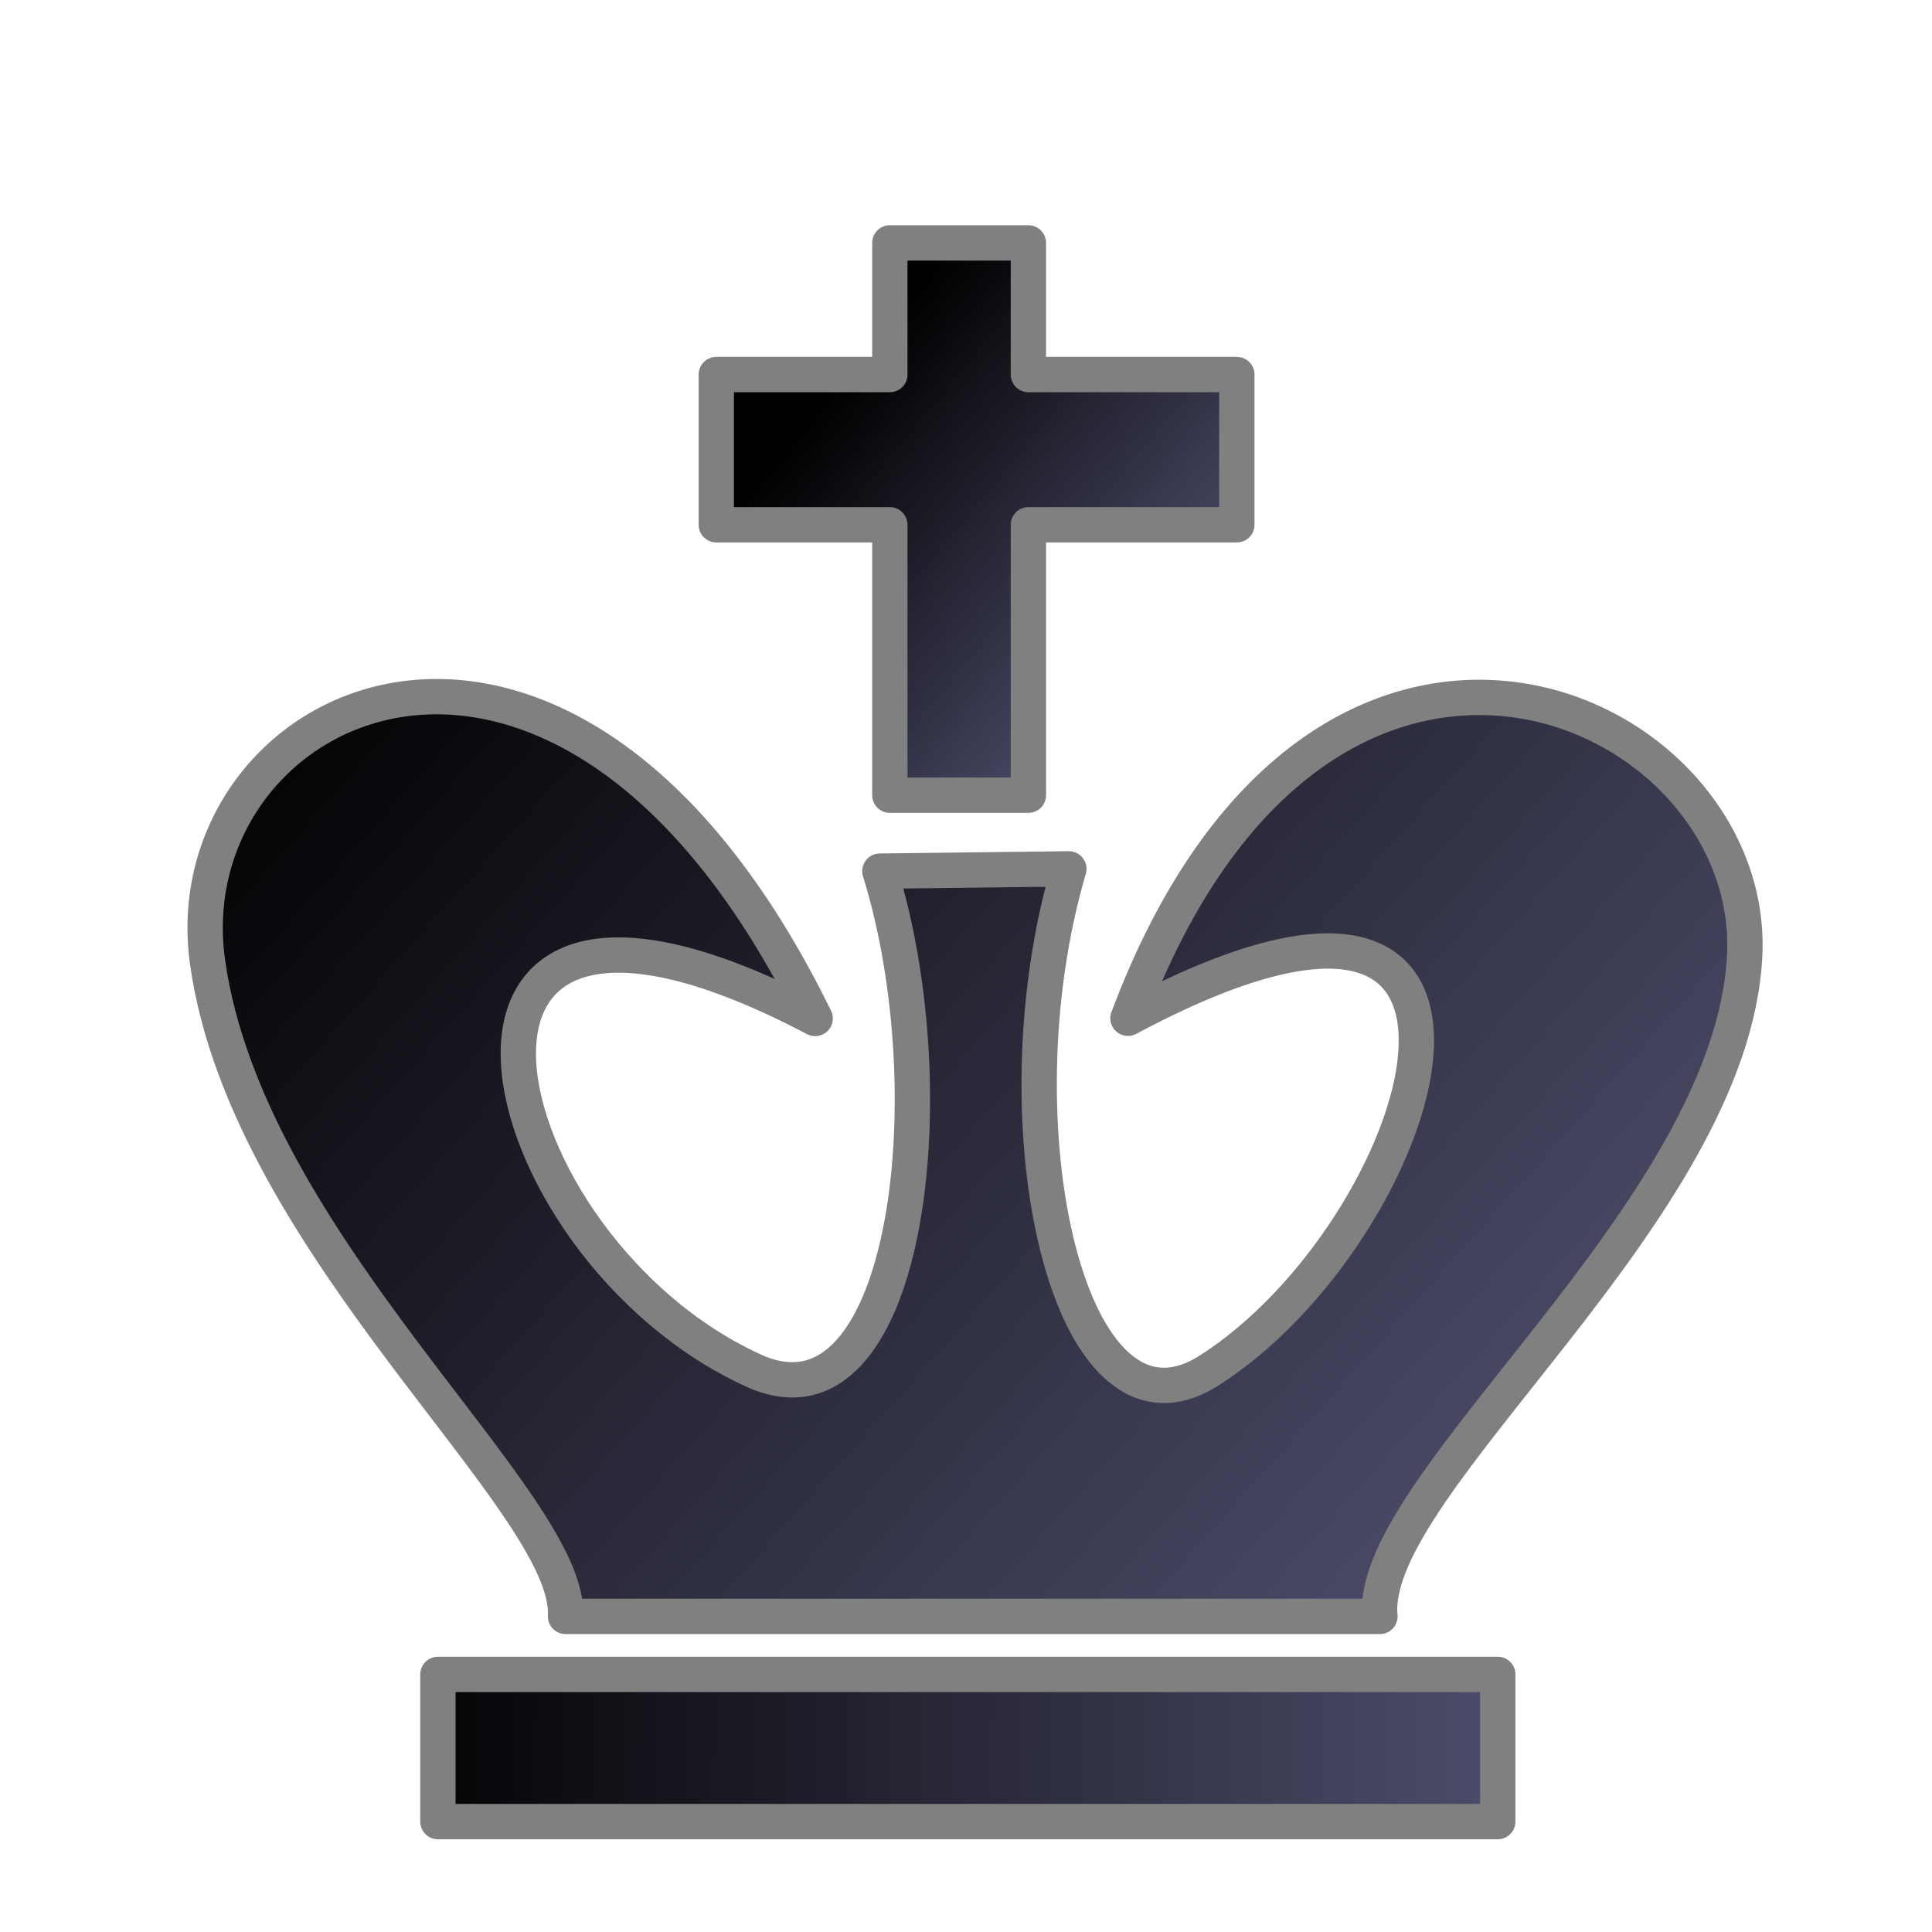 <?xml version="1.0" encoding="utf-8"?>
<svg viewBox="0 0 200 200" xmlns="http://www.w3.org/2000/svg" xmlns:xlink="http://www.w3.org/1999/xlink">
  <defs>
    <linearGradient id="linearGradient2483" x1="375.068" y1="176.416" x2="535.576" y2="308.934" gradientUnits="userSpaceOnUse" gradientTransform="scale(0.229,0.229)" xlink:href="#linearGradientBlackPieces"/>
    <linearGradient id="linearGradientBlackPieces">
      <stop id="stop2268" offset="0" style="stop-color:#000000;stop-opacity:1;"/>
      <stop id="stop2270" offset="1" style="stop-color:#505070;stop-opacity:1;"/>
    </linearGradient>
    <linearGradient id="linearGradient17691" x1="72.323" y1="53.731" x2="129.866" y2="53.731" gradientUnits="userSpaceOnUse" xlink:href="#linearGradientBlackPiecesBorder"/>
    <linearGradient id="linearGradientBlackPiecesBorder">
      <stop style="stop-color:#808080;stop-opacity:1;" offset="0" id="stop7192"/>
      <stop style="stop-color:#808080;stop-opacity:1;" offset="1" id="stop7194"/>
    </linearGradient>
    <linearGradient id="linearGradient2475" gradientUnits="userSpaceOnUse" x1="150.079" y1="255.254" x2="694.007" y2="740.062" gradientTransform="scale(0.229,0.229)" xlink:href="#linearGradientBlackPieces"/>
    <linearGradient id="linearGradient17689" x1="19.407" y1="119.723" x2="182.465" y2="119.723" gradientUnits="userSpaceOnUse" xlink:href="#linearGradientBlackPiecesBorder"/>
    <linearGradient id="linearGradient2472" gradientUnits="userSpaceOnUse" x1="163.113" y1="776.638" x2="702.697" y2="778.811" gradientTransform="scale(0.229,0.229)" xlink:href="#linearGradientBlackPieces"/>
    <linearGradient id="linearGradient17687" x1="43.505" y1="180.952" x2="156.876" y2="180.952" gradientUnits="userSpaceOnUse" xlink:href="#linearGradientBlackPiecesBorder"/>
  </defs>
  <g id="BlackKing">
    <rect y="0" x="0" height="200" width="200" id="rect8054" style="fill:none;stroke:none"/>
    <path id="rect4417" d="m 92.116,25.145 0,13.629 -17.964,0 0,15.55 17.964,0 0,27.993 14.343,0 0,-27.993 21.579,0 0,-15.55 -21.579,0 0,-13.629 -14.343,0 z" style="fill:url(#linearGradient2483);fill-opacity:1;fill-rule:evenodd;stroke:url(#linearGradient17691);stroke-width:3.657;stroke-linecap:round;stroke-linejoin:round;stroke-miterlimit:4;stroke-opacity:1;stroke-dasharray:none;stroke-dashoffset:0"/>
    <path id="path4423" d="m 116.769,105.411 c 45.654,-24.419 31.024,22.101 8.367,36.482 -14.597,9.265 -22.23,-25.695 -14.486,-51.95 l -19.564,0.236 c 7.214,23.234 2.815,58.938 -13.057,51.714 C 49.757,129.026 39.247,81.682 84.385,105.432 58.301,52.112 17.674,72.501 21.486,99.6 c 4.141,29.438 37.74,55.927 37.057,67.729 l 84.307,0 C 141.499,153.655 179.401,125.536 180.614,98.8 181.779,72.641 136.632,52.381 116.769,105.411 z" style="fill:url(#linearGradient2475);fill-opacity:1;fill-rule:evenodd;stroke:url(#linearGradient17689);stroke-width:3.657;stroke-linecap:round;stroke-linejoin:round;stroke-miterlimit:4;stroke-opacity:1;stroke-dasharray:none"/>
    <rect y="173.333" x="45.333" height="15.238" width="109.714" id="rect4429" style="fill:url(#linearGradient2472);fill-opacity:1;fill-rule:evenodd;stroke:url(#linearGradient17687);stroke-width:3.657;stroke-linecap:round;stroke-linejoin:round;stroke-miterlimit:4;stroke-opacity:1;stroke-dasharray:none;stroke-dashoffset:0"/>
  </g>
</svg>